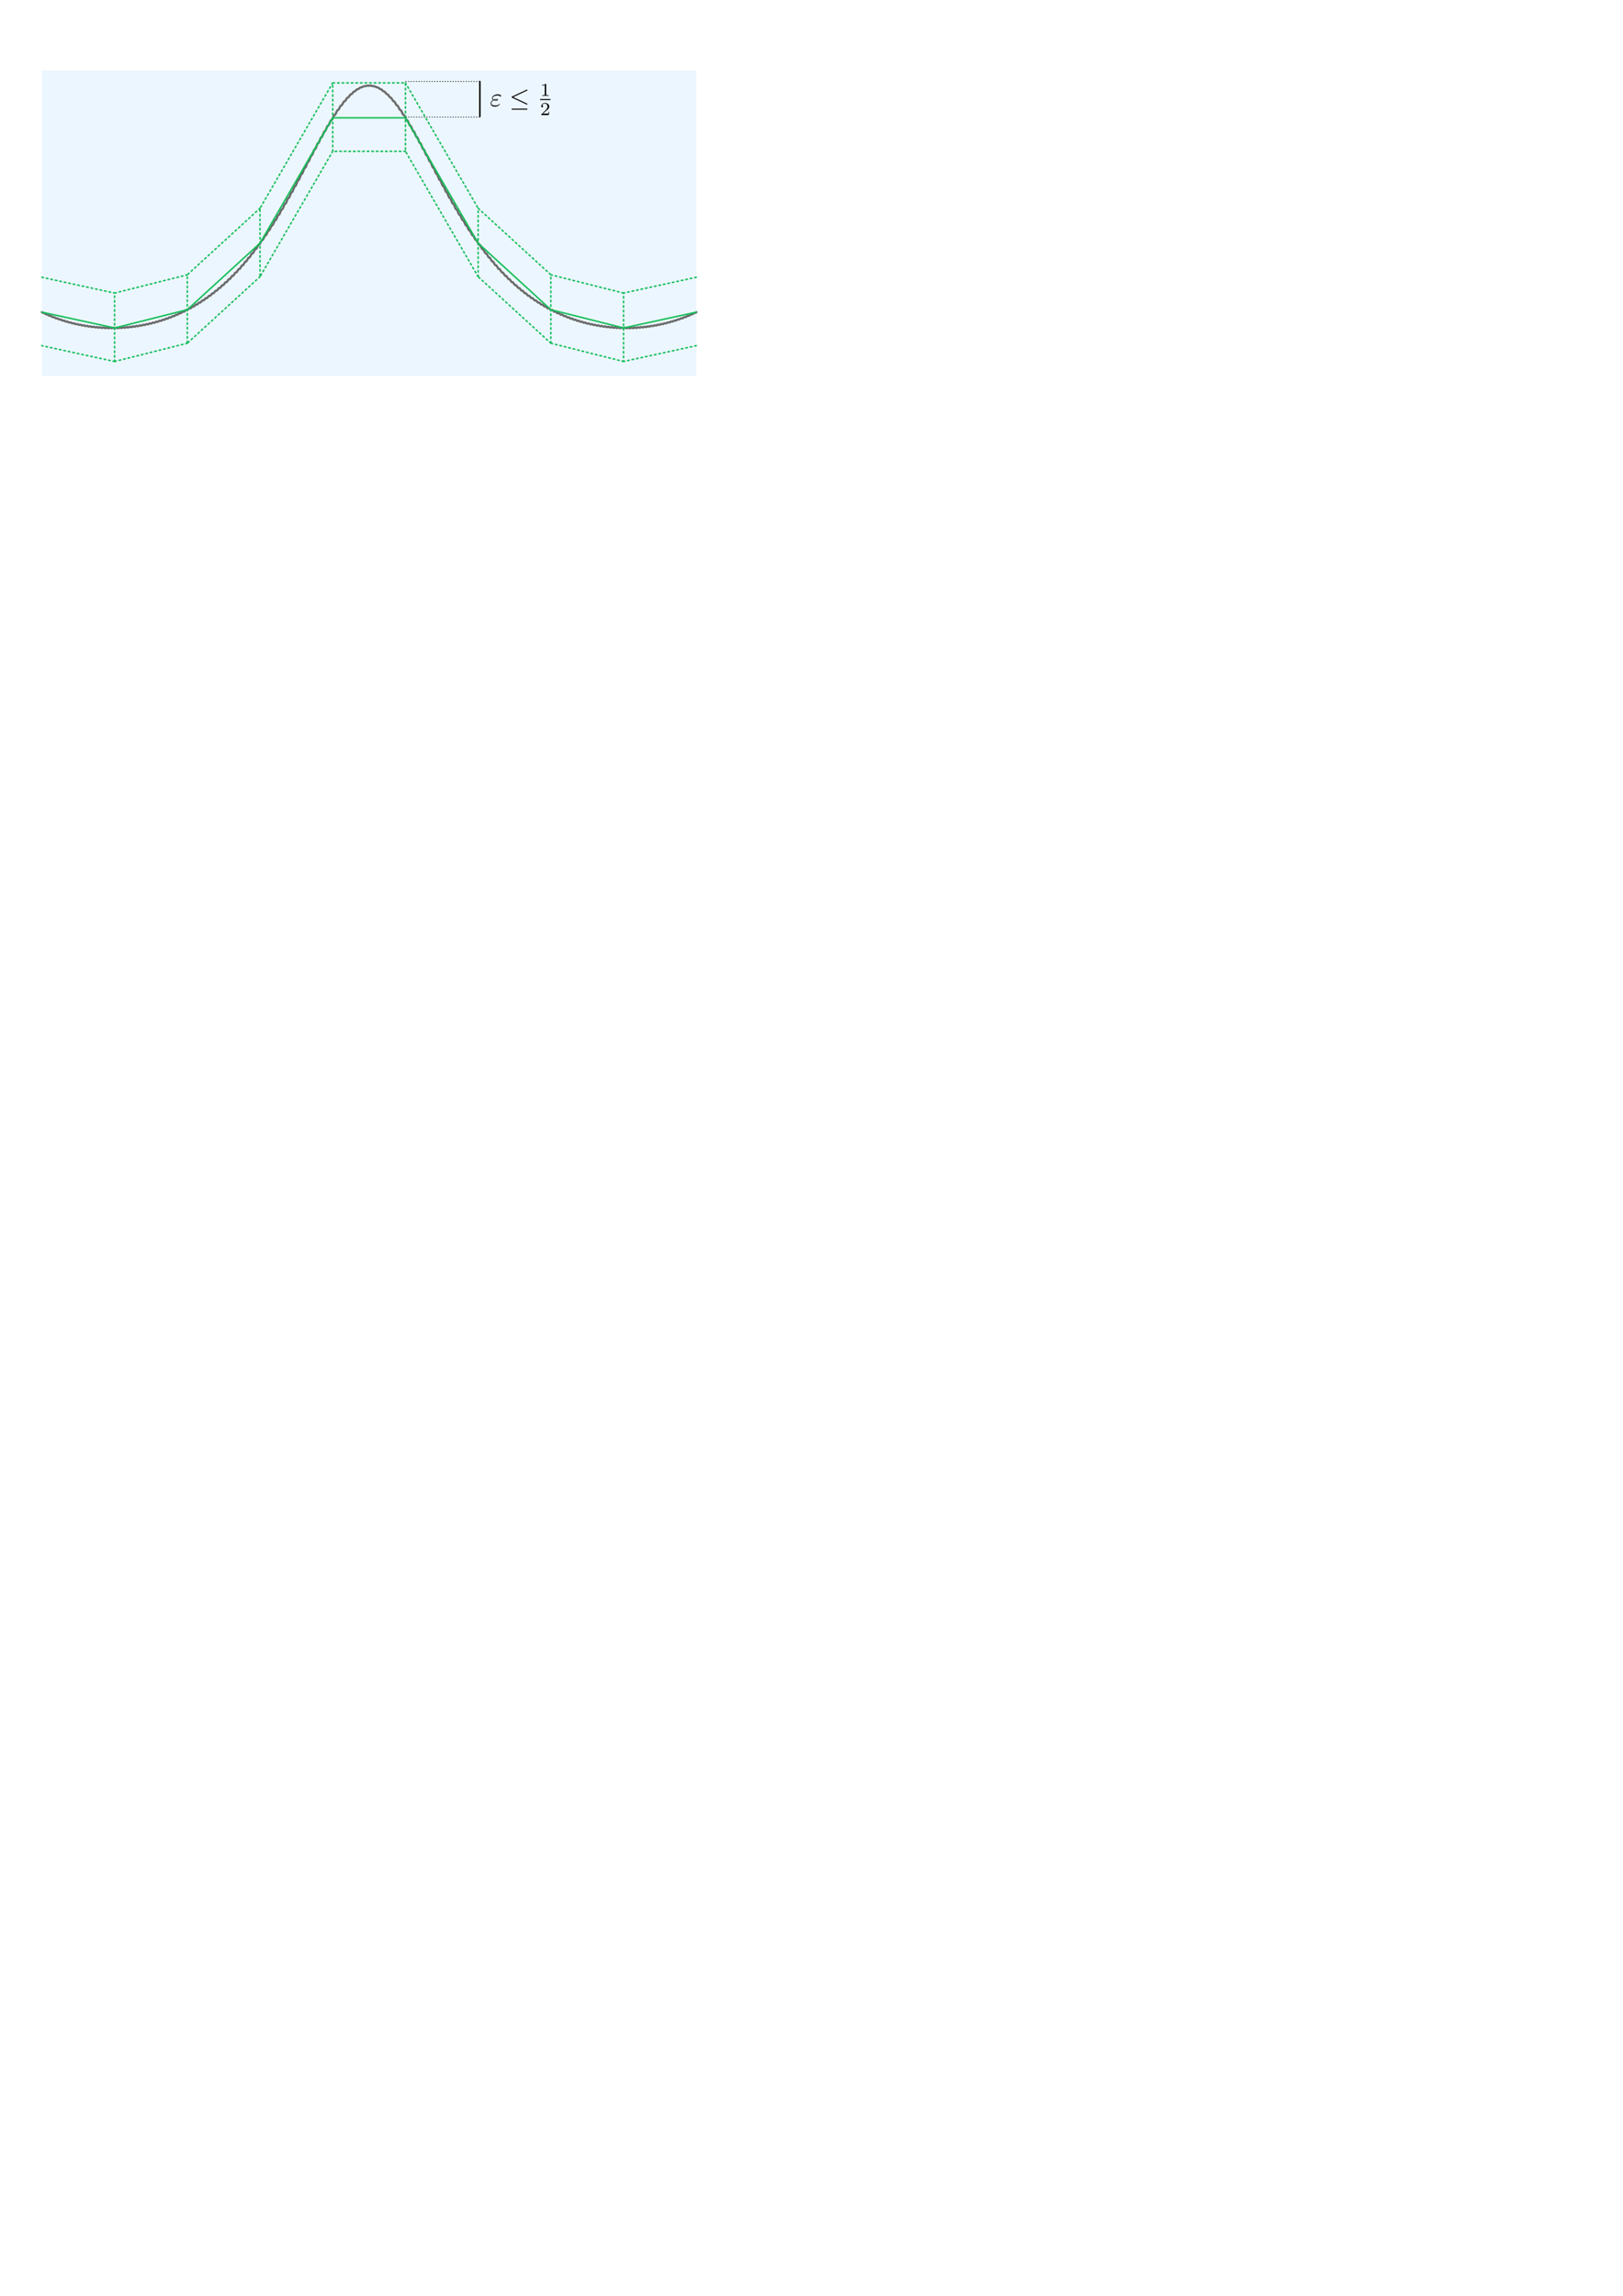 <?xml version="1.0" encoding="UTF-8" standalone="no"?>
<!-- Created with Inkscape (http://www.inkscape.org/) -->

<svg
   xmlns:ns0="http://www.iki.fi/pav/software/textext/"
   xmlns:dc="http://purl.org/dc/elements/1.1/"
   xmlns:cc="http://creativecommons.org/ns#"
   xmlns:rdf="http://www.w3.org/1999/02/22-rdf-syntax-ns#"
   xmlns:svg="http://www.w3.org/2000/svg"
   xmlns="http://www.w3.org/2000/svg"
   xmlns:sodipodi="http://sodipodi.sourceforge.net/DTD/sodipodi-0.dtd"
   xmlns:inkscape="http://www.inkscape.org/namespaces/inkscape"
   sodipodi:docname="ppoly-div.svg"
   inkscape:version="0.48.4 r9939"
   version="1.1"
   id="svg2"
   height="1052.362"
   width="744.094">
  <sodipodi:namedview
     id="base"
     pagecolor="#ffffff"
     bordercolor="#666666"
     borderopacity="1.0"
     inkscape:pageopacity="0.0"
     inkscape:pageshadow="2"
     inkscape:zoom="4.02"
     inkscape:cx="169.21041"
     inkscape:cy="939.73859"
     inkscape:document-units="px"
     inkscape:current-layer="layer1"
     showgrid="true"
     inkscape:window-width="1920"
     inkscape:window-height="1013"
     inkscape:window-x="1678"
     inkscape:window-y="258"
     inkscape:window-maximized="1">
    <inkscape:grid
       id="grid4807"
       type="xygrid"
       snapvisiblegridlinesonly="true"
       enabled="true"
       visible="true"
       empspacing="5" />
  </sodipodi:namedview>
  <defs
     id="defs4">
    <marker
       style="overflow:visible;"
       id="Arrow1Send"
       refX="0.0"
       refY="0.0"
       orient="auto"
       inkscape:stockid="Arrow1Send">
      <path
         transform="scale(0.2) rotate(180) translate(6,0)"
         style="fill-rule:evenodd;stroke:#000000;stroke-width:1.0pt;"
         d="M 0.0,0.0 L 5.0,-5.0 L -12.5,0.0 L 5.0,5.0 L 0.0,0.0 z "
         id="path4033" />
    </marker>
    <marker
       style="overflow:visible"
       id="Arrow1Sstart"
       refX="0.0"
       refY="0.0"
       orient="auto"
       inkscape:stockid="Arrow1Sstart">
      <path
         transform="scale(0.2) translate(6,0)"
         style="fill-rule:evenodd;stroke:#000000;stroke-width:1.0pt"
         d="M 0.0,0.0 L 5.0,-5.0 L -12.5,0.0 L 5.0,5.0 L 0.0,0.0 z "
         id="path4030" />
    </marker>
    <marker
       style="overflow:visible;"
       id="Arrow2Send"
       refX="0.0"
       refY="0.0"
       orient="auto"
       inkscape:stockid="Arrow2Send">
      <path
         transform="scale(0.3) rotate(180) translate(-2.3,0)"
         d="M 8.719,4.034 L -2.207,0.016 L 8.719,-4.002 C 6.973,-1.63 6.983,1.616 8.719,4.034 z "
         style="fill-rule:evenodd;stroke-width:0.625;stroke-linejoin:round;"
         id="path4051" />
    </marker>
    <marker
       style="overflow:visible"
       id="Arrow2Sstart"
       refX="0.0"
       refY="0.0"
       orient="auto"
       inkscape:stockid="Arrow2Sstart">
      <path
         transform="scale(0.3) translate(-2.3,0)"
         d="M 8.719,4.034 L -2.207,0.016 L 8.719,-4.002 C 6.973,-1.63 6.983,1.616 8.719,4.034 z "
         style="fill-rule:evenodd;stroke-width:0.625;stroke-linejoin:round"
         id="path4048" />
    </marker>
  </defs>
  <g
     inkscape:label="Layer 1"
     inkscape:groupmode="layer"
     id="layer1">
    <rect
       style="color:#000000;fill:#2b95ed;fill-opacity:0.089;stroke:none;stroke-width:1.44;marker:none;visibility:visible;display:inline;overflow:visible;enable-background:accumulate"
       id="rect3881"
       width="300"
       height="140"
       x="19.21"
       y="32.362"
       ry="7.0312501e-07" />
    <path
       id="path3894"
       title="1/(2*sin(2*x)**2+1)"
       d="m 19.21,143.1 c 0.503,0.558 1.005,0.147 1.508,0.7 0.503,0.553 1.005,0.112 1.508,0.659 0.503,0.547 1.005,0.078 1.508,0.62 0.503,0.542 1.005,0.045 1.508,0.581 0.503,0.536 1.005,0.013 1.508,0.544 0.503,0.53 1.005,-0.018 1.508,0.507 0.503,0.525 1.005,-0.048 1.508,0.471 0.503,0.519 1.005,-0.077 1.508,0.436 0.503,0.513 1.005,-0.106 1.508,0.402 0.503,0.508 1.005,-0.134 1.508,0.368 0.503,0.502 1.005,-0.161 1.508,0.335 0.503,0.497 1.005,-0.188 1.508,0.303 0.503,0.491 1.005,-0.215 1.508,0.271 0.503,0.485 1.005,-0.241 1.508,0.239 0.503,0.48 1.005,-0.266 1.508,0.208 0.503,0.474 1.005,-0.292 1.508,0.177 0.503,0.469 1.005,-0.317 1.508,0.146 0.503,0.463 1.005,-0.342 1.508,0.116 0.503,0.457 1.005,-0.366 1.508,0.086 0.503,0.452 1.005,-0.391 1.508,0.056 0.503,0.446 1.005,-0.415 1.508,0.025 0.503,0.441 1.005,-0.439 1.508,-0.004 0.503,0.435 1.005,-0.464 1.508,-0.034 0.503,0.429 1.005,-0.488 1.508,-0.064 0.503,0.424 1.005,-0.513 1.508,-0.095 0.503,0.418 1.005,-0.537 1.508,-0.125 0.503,0.412 1.005,-0.562 1.508,-0.155 0.503,0.407 1.005,-0.587 1.508,-0.186 0.503,0.401 1.005,-0.612 1.508,-0.217 0.503,0.396 1.005,-0.638 1.508,-0.248 0.503,0.39 1.005,-0.664 1.508,-0.28 0.503,0.384 1.005,-0.691 1.508,-0.312 0.503,0.379 1.005,-0.718 1.508,-0.345 0.503,0.373 1.005,-0.746 1.508,-0.378 0.503,0.368 1.005,-0.774 1.508,-0.412 0.503,0.362 1.005,-0.803 1.508,-0.447 0.503,0.356 1.005,-0.833 1.508,-0.482 0.503,0.351 1.005,-0.863 1.508,-0.518 0.503,0.345 1.005,-0.894 1.508,-0.555 0.503,0.34 1.005,-0.926 1.508,-0.593 0.503,0.334 1.005,-0.959 1.508,-0.631 0.503,0.328 1.005,-0.994 1.508,-0.671 0.503,0.323 1.005,-1.029 1.508,-0.712 0.503,0.317 1.005,-1.065 1.508,-0.753 0.503,0.311 1.005,-1.102 1.508,-0.796 0.503,0.306 1.005,-1.141 1.508,-0.841 0.503,0.3 1.005,-1.181 1.508,-0.886 0.503,0.295 1.005,-1.222 1.508,-0.933 0.503,0.289 1.005,-1.265 1.508,-0.981 0.503,0.283 1.005,-1.309 1.508,-1.031 0.503,0.278 1.005,-1.354 1.508,-1.082 0.503,0.272 1.005,-1.401 1.508,-1.135 0.503,0.267 1.005,-1.45 1.508,-1.189 0.503,0.261 1.005,-1.5 1.508,-1.245 0.503,0.255 1.005,-1.552 1.508,-1.302 0.503,0.25 1.005,-1.605 1.508,-1.361 0.503,0.244 1.005,-1.66 1.508,-1.422 0.503,0.238 1.005,-1.717 1.508,-1.484 0.503,0.233 1.005,-1.775 1.508,-1.548 0.503,0.227 1.005,-1.835 1.508,-1.613 0.503,0.222 1.005,-1.896 1.508,-1.68 0.503,0.216 1.005,-1.959 1.508,-1.748 0.503,0.21 1.005,-2.022 1.508,-1.817 0.503,0.205 1.005,-2.087 1.508,-1.888 0.503,0.199 1.005,-2.153 1.508,-1.959 0.503,0.194 1.005,-2.219 1.508,-2.031 0.503,0.188 1.005,-2.285 1.508,-2.103 0.503,0.182 1.005,-2.352 1.508,-2.175 0.503,0.177 1.005,-2.418 1.508,-2.247 0.503,0.171 1.005,-2.483 1.508,-2.318 0.503,0.166 1.005,-2.547 1.508,-2.388 0.503,0.16 1.005,-2.609 1.508,-2.455 0.503,0.154 1.005,-2.669 1.508,-2.52 0.503,0.149 1.005,-2.725 1.508,-2.582 0.503,0.143 1.005,-2.776 1.508,-2.639 0.503,0.137 1.005,-2.823 1.508,-2.691 0.503,0.132 1.005,-2.864 1.508,-2.737 0.503,0.126 1.005,-2.897 1.508,-2.776 0.503,0.121 1.005,-2.922 1.508,-2.807 0.503,0.115 1.005,-2.937 1.508,-2.828 0.503,0.109 1.005,-2.942 1.508,-2.838 0.503,0.104 1.005,-2.934 1.508,-2.836 0.503,0.098 1.005,-2.913 1.508,-2.821 0.503,0.093 1.005,-2.878 1.508,-2.791 0.503,0.087 1.005,-2.827 1.508,-2.745 0.503,0.081 1.005,-2.758 1.508,-2.683 0.503,0.076 1.005,-2.672 1.508,-2.602 0.503,0.07 1.005,-2.568 1.508,-2.503 0.503,0.065 1.005,-2.444 1.508,-2.385 0.503,0.059 1.005,-2.301 1.508,-2.248 0.503,0.053 1.005,-2.139 1.508,-2.091 0.503,0.048 1.005,-1.958 1.508,-1.916 0.503,0.042 1.005,-1.758 1.508,-1.722 0.503,0.036 1.005,-1.542 1.508,-1.511 0.503,0.031 1.005,-1.31 1.508,-1.285 0.503,0.025 1.005,-1.065 1.508,-1.045 0.503,0.02 1.005,-0.808 1.508,-0.794 0.503,0.014 1.005,-0.543 1.508,-0.534 0.503,0.008 1.005,-0.272 1.508,-0.269 0.503,0.003 1.005,0.003 1.508,0 0.503,-0.003 1.005,0.277 1.508,0.269 0.503,-0.008 1.005,0.548 1.508,0.534 0.503,-0.014 1.005,0.814 1.508,0.794 0.503,-0.02 1.005,1.07 1.508,1.045 0.503,-0.025 1.005,1.316 1.508,1.285 0.503,-0.031 1.005,1.548 1.508,1.511 0.503,-0.036 1.005,1.764 1.508,1.722 0.503,-0.042 1.005,1.963 1.508,1.916 0.503,-0.048 1.005,2.145 1.508,2.091 0.503,-0.053 1.005,2.307 1.508,2.248 0.503,-0.059 1.005,2.45 1.508,2.385 0.503,-0.065 1.005,2.574 1.508,2.503 0.503,-0.07 1.005,2.678 1.508,2.602 0.503,-0.076 1.005,2.764 1.508,2.683 0.503,-0.081 1.005,2.832 1.508,2.745 0.503,-0.087 1.005,2.883 1.508,2.791 0.503,-0.093 1.005,2.919 1.508,2.821 0.503,-0.098 1.005,2.94 1.508,2.836 0.503,-0.104 1.005,2.947 1.508,2.838 0.503,-0.109 1.005,2.943 1.508,2.828 0.503,-0.115 1.005,2.927 1.508,2.807 0.503,-0.121 1.005,2.902 1.508,2.776 0.503,-0.126 1.005,2.869 1.508,2.737 0.503,-0.132 1.005,2.829 1.508,2.691 0.503,-0.137 1.005,2.782 1.508,2.639 0.503,-0.143 1.005,2.73 1.508,2.582 0.503,-0.149 1.005,2.674 1.508,2.52 0.503,-0.154 1.005,2.615 1.508,2.455 0.503,-0.16 1.005,2.553 1.508,2.388 0.503,-0.166 1.005,2.489 1.508,2.318 0.503,-0.171 1.005,2.424 1.508,2.247 0.503,-0.177 1.005,2.358 1.508,2.175 0.503,-0.182 1.005,2.291 1.508,2.103 0.503,-0.188 1.005,2.224 1.508,2.031 0.503,-0.194 1.005,2.158 1.508,1.959 0.503,-0.199 1.005,2.093 1.508,1.888 0.503,-0.205 1.005,2.028 1.508,1.817 0.503,-0.21 1.005,1.964 1.508,1.748 0.503,-0.216 1.005,1.902 1.508,1.68 0.503,-0.222 1.005,1.841 1.508,1.613 0.503,-0.227 1.005,1.781 1.508,1.548 0.503,-0.233 1.005,1.723 1.508,1.484 0.503,-0.238 1.005,1.666 1.508,1.422 0.503,-0.244 1.005,1.611 1.508,1.361 0.503,-0.25 1.005,1.558 1.508,1.302 0.503,-0.255 1.005,1.506 1.508,1.245 0.503,-0.261 1.005,1.456 1.508,1.189 0.503,-0.267 1.005,1.407 1.508,1.135 0.503,-0.272 1.005,1.36 1.508,1.082 0.503,-0.278 1.005,1.314 1.508,1.031 0.503,-0.283 1.005,1.27 1.508,0.981 0.503,-0.289 1.005,1.228 1.508,0.933 0.503,-0.295 1.005,1.186 1.508,0.886 0.503,-0.3 1.005,1.147 1.508,0.841 0.503,-0.306 1.005,1.108 1.508,0.796 0.503,-0.311 1.005,1.071 1.508,0.753 0.503,-0.317 1.005,1.034 1.508,0.712 0.503,-0.323 1.005,0.999 1.508,0.671 0.503,-0.328 1.005,0.965 1.508,0.631 0.503,-0.334 1.005,0.932 1.508,0.593 0.503,-0.34 1.005,0.9 1.508,0.555 0.503,-0.345 1.005,0.869 1.508,0.518 0.503,-0.351 1.005,0.838 1.508,0.482 0.503,-0.356 1.005,0.809 1.508,0.447 0.503,-0.362 1.005,0.78 1.508,0.412 0.503,-0.368 1.005,0.751 1.508,0.378 0.503,-0.373 1.005,0.724 1.508,0.345 0.503,-0.379 1.005,0.697 1.508,0.312 0.503,-0.384 1.005,0.67 1.508,0.28 0.503,-0.39 1.005,0.644 1.508,0.248 0.503,-0.396 1.005,0.618 1.508,0.217 0.503,-0.401 1.005,0.593 1.508,0.186 0.503,-0.407 1.005,0.568 1.508,0.155 0.503,-0.412 1.005,0.543 1.508,0.125 0.503,-0.418 1.005,0.518 1.508,0.095 0.503,-0.424 1.005,0.494 1.508,0.064 0.503,-0.429 1.005,0.469 1.508,0.034 0.503,-0.435 1.005,0.445 1.508,0.004 0.503,-0.441 1.005,0.421 1.508,-0.025 0.503,-0.446 1.005,0.396 1.508,-0.056 0.503,-0.452 1.005,0.372 1.508,-0.086 0.503,-0.457 1.005,0.347 1.508,-0.116 0.503,-0.463 1.005,0.322 1.508,-0.146 0.503,-0.469 1.005,0.297 1.508,-0.177 0.503,-0.474 1.005,0.272 1.508,-0.208 0.503,-0.48 1.005,0.246 1.508,-0.239 0.503,-0.485 1.005,0.22 1.508,-0.271 0.503,-0.491 1.005,0.194 1.508,-0.303 0.503,-0.497 1.005,0.167 1.508,-0.335 0.503,-0.502 1.005,0.14 1.508,-0.368 0.503,-0.508 1.005,0.111 1.508,-0.402 0.503,-0.513 1.005,0.083 1.508,-0.436 0.503,-0.519 1.005,0.053 1.508,-0.471 0.503,-0.525 1.005,0.023 1.508,-0.507 0.503,-0.53 1.005,-0.008 1.508,-0.544 0.503,-0.536 1.005,-0.04 1.508,-0.581 0.503,-0.542 1.005,-0.073 1.508,-0.62 0.503,-0.547 1.005,-0.106 1.508,-0.659 0.503,-0.553 1.005,-0.141 1.508,-0.7"
       style="color:#000000;fill:none;stroke:#686868;stroke-width:1;stroke-linecap:round;stroke-linejoin:round;stroke-miterlimit:4;stroke-opacity:0.982;stroke-dasharray:none;stroke-dashoffset:0;marker:none;visibility:visible;display:inline;overflow:visible;enable-background:accumulate"
       inkscape:connector-curvature="0" />
    <path
       sodipodi:nodetypes="cccccccccccccccccccccccccccccccccccccccccccc"
       inkscape:connector-curvature="0"
       d="m 319.21,158.464 -33.333,7.243 m 0,0 -33.333,-8.383 m 0,0 -33.333,-30.494 m 0,0 -33.333,-57.467 m 0,0 -33.333,0 m 0,0 -33.333,57.467 m 0,0 -33.333,30.494 m 0,0 -33.333,8.383 m 0,0 -33.333,-7.243 m 0,-31.364 33.333,7.243 M 185.877,37.998 219.21,95.466 m 33.333,30.494 33.333,8.383 m -133.333,-64.981 0,-31.364 33.333,0 0,31.364 m -33.333,-31.364 -33.333,57.467 0,31.364 m 0,-31.364 -33.333,30.494 0,31.364 m 0,-31.364 -33.333,8.383 0,31.364 m 166.667,-38.877 0,-31.364 33.333,30.494 0,31.364 m 66.667,-30.223 -33.333,7.243 0,31.364"
       style="color:#000000;fill:none;stroke:#16be5b;stroke-width:0.7;stroke-linecap:round;stroke-linejoin:round;stroke-miterlimit:4;stroke-opacity:1;stroke-dasharray:0.7,1.4;stroke-dashoffset:0;marker:none;visibility:visible;display:inline;overflow:visible;enable-background:accumulate"
       id="path3931" />
    <g
       style="font-style:normal;font-variant:normal;font-weight:normal;font-stretch:normal;letter-spacing:normal;word-spacing:normal;text-anchor:start;fill:none;stroke:#000000;stroke-linecap:butt;stroke-linejoin:miter;stroke-miterlimit:10.433;stroke-opacity:1;stroke-dasharray:none;stroke-dashoffset:0"
       id="content"
       transform="matrix(1.2,0,0,-1.2,-43.473,897.189)"
       xml:space="preserve"
       stroke-miterlimit="10.433"
       font-style="normal"
       font-variant="normal"
       font-weight="normal"
       font-stretch="normal"
       font-size-adjust="none"
       letter-spacing="normal"
       word-spacing="normal"
       ns0:text="$\\varepsilon\\leq \\frac 12$"
       ns0:preamble="/home/mik/research/cca/realproving/polypaver/20150519-Boldo-visit/talk/figs/inkscape-prelude.tex"><path
         style="fill:#000000;stroke-width:0"
         inkscape:connector-curvature="0"
         d="m 224.84,709.38 0.03,-0.01 0.03,-0.01 0.03,-0.02 0.03,-0.01 0.03,-0.01 0.03,0 0.02,-0.01 0.03,-0.01 0.03,-0.01 0.03,0 0.06,-0.02 0.05,0 0.06,-0.01 0.05,-0.01 0.05,0 0.05,0 0.05,-0.01 0.05,0 0.05,0 0.04,0 0.05,0 v 0.22 c -0.22,0 -0.34,0 -0.53,0.05 h 0 c 0.23,0.08 0.44,0.09 0.61,0.09 0.25,0 0.29,-0.01 0.47,-0.06 -0.15,-0.07 -0.17,-0.08 -0.55,-0.08 v -0.22 c 0.26,0 0.81,0 0.81,0.31 0,0.24 -0.35,0.27 -0.73,0.27 -0.21,0 -0.56,-0.02 -0.92,-0.19 -0.23,0.12 -0.4,0.31 -0.4,0.57 0,0.61 0.97,0.97 1.87,0.97 0.16,0 0.52,0 0.91,-0.28 0.11,-0.08 0.13,-0.1 0.2,-0.1 0.13,0 0.27,0.13 0.27,0.27 0,0.19 -0.61,0.56 -1.28,0.56 -1.15,0 -2.22,-0.66 -2.22,-1.42 0,-0.42 0.36,-0.67 0.4,-0.7 -0.59,-0.33 -0.91,-0.89 -0.91,-1.34 0,-0.65 0.57,-1.25 1.62,-1.25 1.32,0 1.87,0.87 1.87,1.02 0,0.06 -0.05,0.1 -0.11,0.1 -0.05,0 -0.08,-0.04 -0.1,-0.07 -0.13,-0.23 -0.37,-0.6 -1.57,-0.6 -0.61,0 -1.45,0.15 -1.45,0.86 0,0.33 0.28,0.86 0.89,1.16 z"
         id="path3982" /><path
         style="fill:#000000;stroke-width:0"
         inkscape:connector-curvature="0"
         d="m 237.56,713.03 0.02,0.01 0.02,0 0.01,0.01 0.01,0 0.01,0.01 0.01,0 0,0.01 0.01,0 0.01,0.01 0.01,0.01 0.01,0 0,0.01 0.01,0 0.01,0.01 0,0.01 0.01,0 0,0.01 0.01,0.01 0,0 0.01,0.01 0,0.01 0.01,0.01 0,0.01 0,0 0,0.01 0.01,0.01 0,0.01 0,0.01 0,0.01 0,0.01 c 0,0.11 -0.08,0.2 -0.2,0.2 -0.05,0 -0.14,-0.04 -0.18,-0.06 l -5.5,-2.59 c -0.17,-0.08 -0.2,-0.15 -0.2,-0.23 0,-0.09 0.06,-0.16 0.2,-0.22 l 5.5,-2.58 c 0.13,-0.07 0.15,-0.07 0.18,-0.07 0.11,0 0.2,0.09 0.2,0.2 0,0.09 -0.04,0.15 -0.21,0.23 l -5.2,2.44 z"
         id="path3984" /><path
         style="fill:#000000;stroke-width:0"
         inkscape:connector-curvature="0"
         d="m 237.4,705.76 0.03,0 0.04,0 0.03,0.01 0.01,0 0.02,0 0.01,0 0.02,0 0.01,0 0.02,0 0.01,0.01 0.01,0 0.02,0 0.01,0.01 0.01,0 0.01,0.01 0.01,0.01 0.01,0 0.01,0.01 0.01,0.01 0.01,0.01 0.01,0.01 0,0 0.01,0.01 0,0 0,0.01 0.01,0.01 0,0 0,0.01 0,0.01 0,0 0.01,0.01 0,0.01 0,0.01 0,0.01 0,0 0,0.01 0,0.01 c 0,0.2 -0.21,0.2 -0.36,0.2 h -5.36 c -0.15,0 -0.36,0 -0.36,-0.2 0,-0.2 0.18,-0.2 0.35,-0.2 z"
         id="path3986" /><path
         style="fill:#000000;stroke-width:0"
         inkscape:connector-curvature="0"
         d="m 244.89,715.47 0,0.01 0,0.01 0,0.01 0,0 0,0.01 0,0.01 0,0.01 0,0 0,0.01 0,0.01 0,0 0,0.01 0,0 0,0.01 0,0.01 -0.01,0 0,0.01 0,0 0,0.01 0,0.01 0,0 -0.01,0.01 0,0.01 -0.01,0 0,0.01 -0.01,0 0,0.01 -0.01,0 -0.01,0 -0.01,0.01 0,0 -0.01,0 -0.01,0 0,0 -0.01,0 -0.01,0 0,0 -0.01,0 0,0 -0.01,0 -0.01,0 0,0 -0.01,0 -0.01,0 -0.01,0 0,0 -0.01,0 -0.01,0 -0.01,0 -0.01,0 c -0.44,-0.43 -1.08,-0.44 -1.36,-0.44 v -0.25 c 0.16,0 0.62,0 1.01,0.19 v -3.54 c 0,-0.23 0,-0.32 -0.7,-0.32 h -0.26 v -0.25 c 0.12,0 0.98,0.03 1.23,0.03 0.22,0 1.1,-0.03 1.25,-0.03 v 0.25 h -0.26 c -0.7,0 -0.7,0.09 -0.7,0.32 z"
         id="path3988" /><line
         style="stroke-width:0.398"
         x1="242.56"
         y1="709.62"
         x2="246.53"
         y2="709.62"
         id="line3990" /><path
         style="fill:#000000;stroke-width:0"
         inkscape:connector-curvature="0"
         d="m 246.07,704.96 h -0.23 c -0.02,-0.16 -0.09,-0.57 -0.18,-0.64 -0.06,-0.04 -0.6,-0.04 -0.69,-0.04 h -1.29 c 0.74,0.65 0.98,0.84 1.4,1.17 0.51,0.41 0.99,0.84 0.99,1.5 0,0.84 -0.73,1.36 -1.63,1.36 -0.86,0 -1.44,-0.61 -1.44,-1.25 0,-0.35 0.29,-0.39 0.37,-0.39 0.16,0 0.36,0.12 0.36,0.37 0,0.13 -0.05,0.37 -0.41,0.37 0.22,0.49 0.69,0.65 1.02,0.65 0.7,0 1.06,-0.54 1.06,-1.11 0,-0.6 -0.43,-1.08 -0.66,-1.33 l -1.67,-1.66 C 243,703.9 243,703.89 243,703.69 h 2.87 z"
         id="path3992" /></g>    <path
       inkscape:connector-curvature="0"
       id="path4008"
       d="m 186,37.362 34,0"
       style="color:#000000;fill:none;stroke:#000000;stroke-width:0.3;stroke-linecap:round;stroke-linejoin:round;stroke-miterlimit:4;stroke-opacity:1;stroke-dasharray:0.3, 0.9;stroke-dashoffset:0;marker:none;visibility:visible;display:inline;overflow:visible;enable-background:accumulate"
       sodipodi:nodetypes="cc" />
    <path
       style="color:#000000;fill:none;stroke:#000000;stroke-width:0.3;stroke-linecap:round;stroke-linejoin:round;stroke-miterlimit:4;stroke-opacity:1;stroke-dasharray:0.3, 0.9;stroke-dashoffset:0;marker:none;visibility:visible;display:inline;overflow:visible;enable-background:accumulate"
       d="m 186,53.652 34,0"
       id="path4010"
       inkscape:connector-curvature="0"
       sodipodi:nodetypes="cc" />
    <path
       inkscape:connector-curvature="0"
       id="path4012"
       d="m 220,37.362 0,16"
       style="color:#000000;fill:none;stroke:#000000;stroke-width:0.7;stroke-linecap:round;stroke-linejoin:round;stroke-miterlimit:4;stroke-opacity:1;stroke-dasharray:none;stroke-dashoffset:0;marker:none;marker-start:url(#Arrow1Sstart);marker-end:url(#Arrow1Send);visibility:visible;display:inline;overflow:visible;enable-background:accumulate"
       sodipodi:nodetypes="cc" />
    <path
       id="path5233"
       title="1/(2*sin(2*x)**2+1)"
       d="m 19.21,143.1 33.333,7.243 33.333,-8.383 33.333,-30.494 33.333,-57.467 33.333,0 33.333,57.467 33.333,30.494 33.333,8.383 33.333,-7.243"
       style="color:#000000;fill:none;stroke:#16be59;stroke-width:0.7;stroke-linecap:round;stroke-linejoin:round;stroke-miterlimit:4;stroke-opacity:1;stroke-dasharray:none;stroke-dashoffset:0;marker:none;visibility:visible;display:inline;overflow:visible;enable-background:accumulate"
       inkscape:connector-curvature="0"
       sodipodi:nodetypes="cccccccccc" />
  </g>
</svg>
